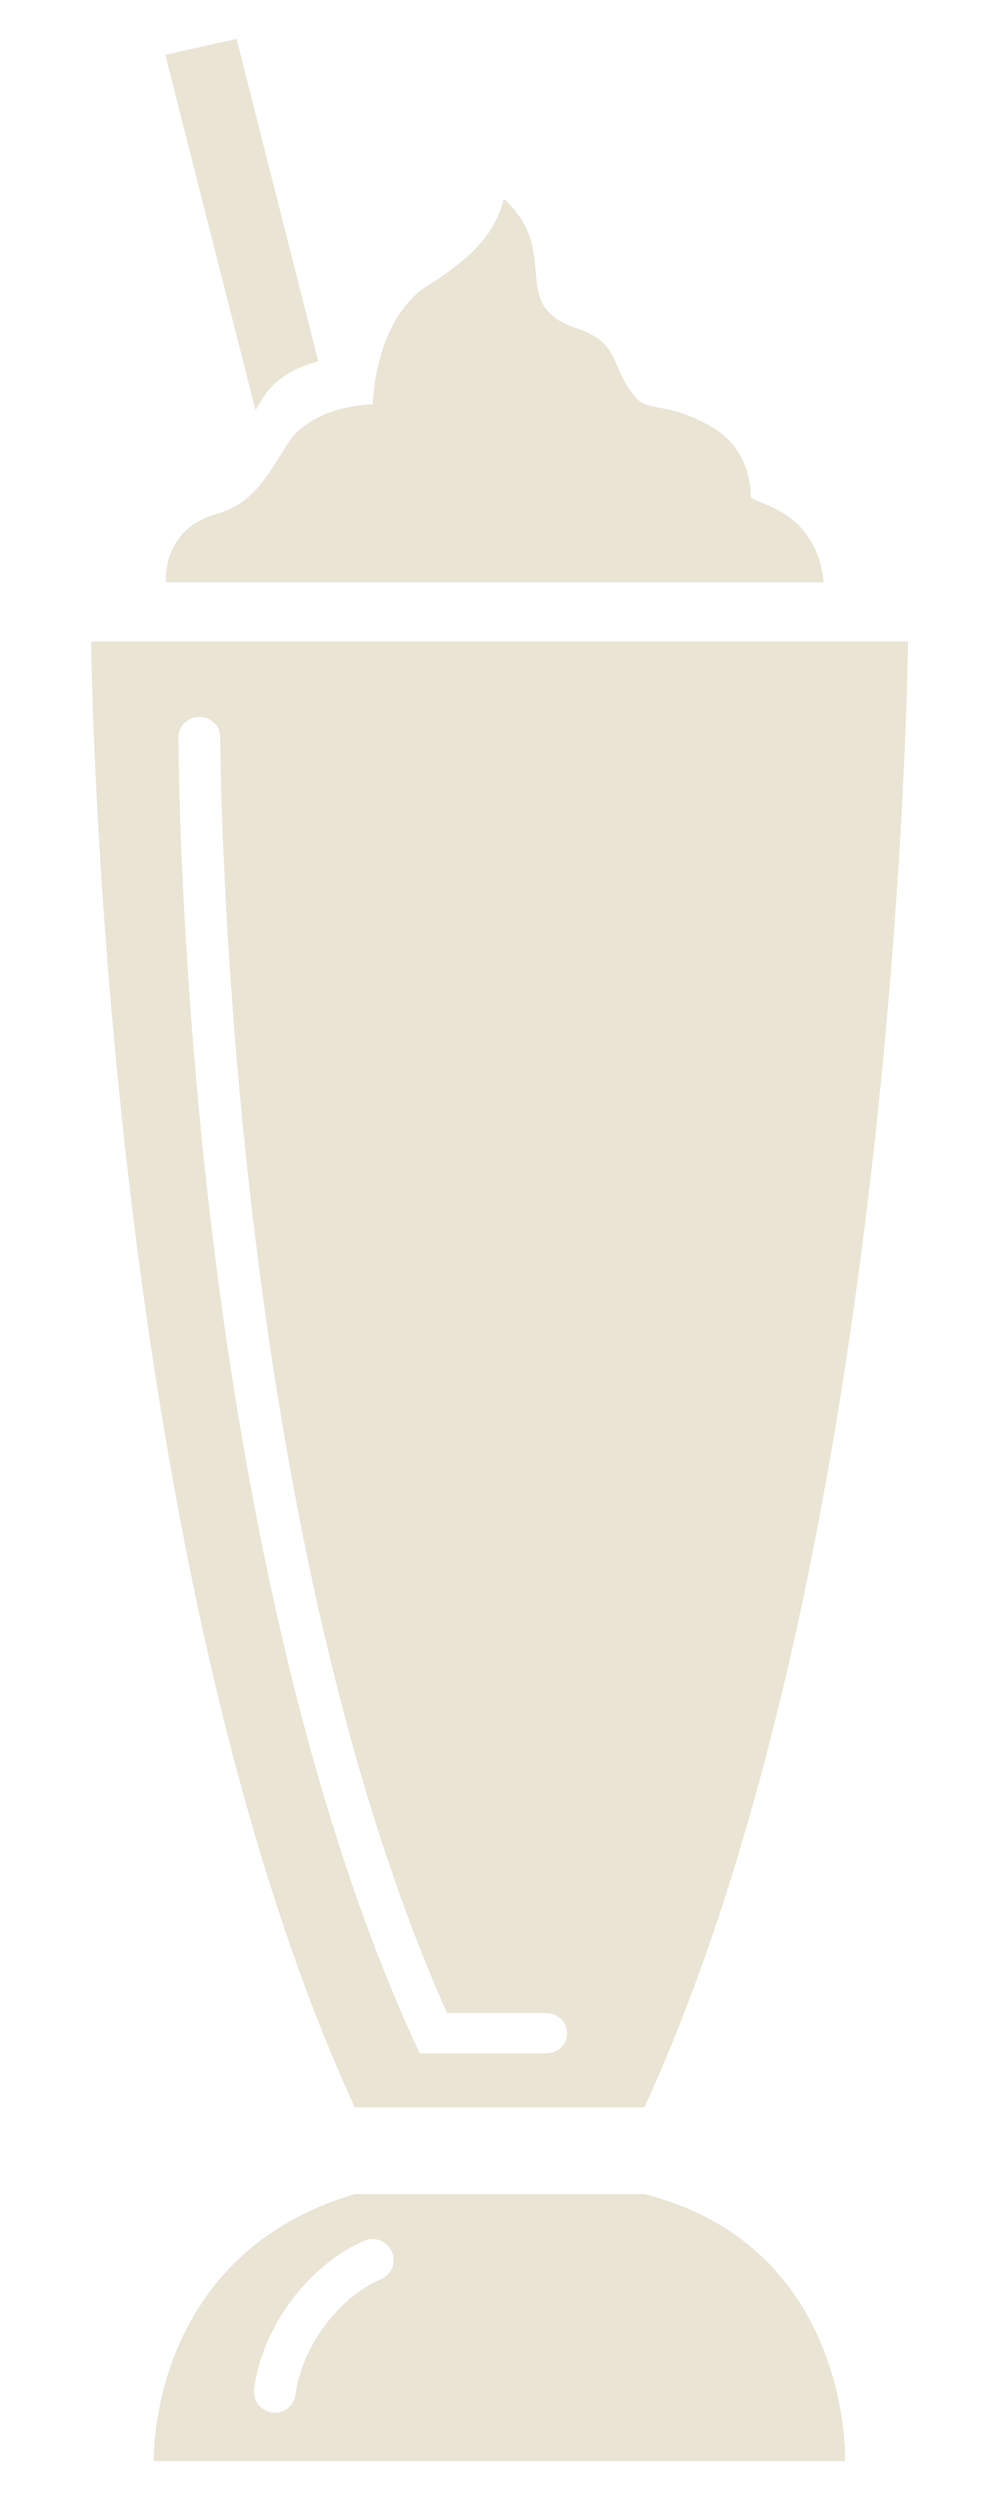 <?xml version="1.0" encoding="utf-8"?>
<!-- Generator: Adobe Illustrator 18.1.0, SVG Export Plug-In . SVG Version: 6.00 Build 0)  -->
<svg version="1.1" xmlns="http://www.w3.org/2000/svg" xmlns:xlink="http://www.w3.org/1999/xlink" x="0px" y="0px"
	 viewBox="0 0 84.5 211.29" enable-background="new 0 0 84.5 211.29" xml:space="preserve">
<g id="Layer_1" display="none">
	<g display="inline">
		<path d="M31.24,138.62c-2.31-3.4-4.18-7.16-5.52-11.18c0.99,3.58,1.3,7.08,0.91,10.36C28.1,138.28,29.65,138.56,31.24,138.62z"/>
		<path d="M23.52,107.55c0.15-1.52,0.37-3.01,0.66-4.49c-3.16-3.3-6.73-6.05-10.59-8.16c-1.59,3.06-2.63,6.68-3.03,10.68
			c2.51,1.98,4.93,4.35,7.17,7.08c3.48,4.24,5.96,8.66,7.43,13.01C23.52,120,22.9,113.87,23.52,107.55z"/>
		<path d="M31.9,152.38c1.24,0,2.5-0.07,3.74-0.2c2.67-0.29,5.23-0.89,7.67-1.76c-3.35-2.14-6.37-4.77-8.99-7.8l0,0
			c-0.8,0.09-1.61,0.13-2.41,0.13c-13.11,0-23.54-11.67-25.36-28.39c-1.98-18.06,6.74-32.29,20.72-33.82
			c0.8-0.09,1.61-0.13,2.41-0.13c1.78,0,3.5,0.22,5.17,0.64c0.78-0.89,1.58-1.75,2.43-2.58c1.96-1.91,4.06-3.6,6.27-5.06
			c-4.08-1.64-8.47-2.54-13.04-2.54c-1.24,0-2.5,0.07-3.74,0.2C6.36,73.3-8.25,93.31-5.81,115.67
			C-3.52,136.6,12.69,152.38,31.9,152.38L31.9,152.38z"/>
		<path d="M-5.75,89.89c-8.38,0-16.12,2.72-22.38,7.87c-15.87,13.02-17.16,37.77-2.89,55.16c8.23,10.03,20,15.78,32.28,15.78
			c0,0,0,0,0,0c8.37,0,16.11-2.72,22.38-7.87c1.68-1.38,3.19-2.9,4.54-4.52c-4.04-0.39-7.92-1.4-11.57-2.95
			c-3.3,2-7.05,3.04-11.02,3.04c-8.8,0-17.92-4.97-25.03-13.63c-11.41-13.9-11.74-30.52-0.79-39.51c3.37-2.76,7.36-4.34,11.63-4.6
			c0.81-3.06,1.91-5.99,3.29-8.76C-5.47,89.89-5.61,89.89-5.75,89.89z"/>
		<path d="M56.19,141.44c-4.7-1.67-8.73-4.96-11.63-9.59c-3.8-6.07-5.44-14.11-4.59-22.63c1.68-17.03,12.01-28.93,25.11-28.93
			c0.71,0,1.43,0.04,2.14,0.11c6.41,0.63,12.01,3.98,15.91,9.47c3.57-1.64,7.33-2.81,11.18-3.47c-5.98-8.49-15.05-14.33-25.63-15.38
			c-1.13-0.11-2.27-0.17-3.39-0.17c-9.23,0-18.16,3.75-25.14,10.56c-7.07,6.89-11.52,16.32-12.53,26.55
			c-2.19,22.15,12.29,41.81,32.39,44.18C58.23,148.78,56.95,145.17,56.19,141.44z"/>
		<path d="M67.2,101.84c-1.49-6.18-4.23-11.76-7.88-16.43c-3.64,1.33-6.86,3.92-9.4,7.47c2.66,4.43,4.46,9.83,5.13,15.91
			c0.93,8.54-0.56,16.62-4.2,22.77c-0.2,0.34-0.42,0.66-0.63,0.99c1.55,1.73,3.33,3.11,5.3,4.11c-1.02-11.44,2.47-23.63,10.66-33.6
			C66.5,102.65,66.85,102.24,67.2,101.84z"/>
		<path d="M72.22,160.82c6.27,5.15,14.01,7.87,22.38,7.87c12.28,0,24.04-5.75,32.28-15.78c14.27-17.39,12.98-42.13-2.89-55.16
			c-6.27-5.15-14.01-7.87-22.38-7.87c-12.28,0-24.04,5.75-32.28,15.78C55.06,123.06,56.36,147.8,72.22,160.82z M69.37,133.3
			c0.52-6.99,3.84-14.53,9.34-21.23c6.9-8.4,15.7-13.22,24.16-13.22c5.06,0,9.84,1.73,13.81,4.99c5.31,4.36,7.93,10.85,7.37,18.28
			c-0.52,6.99-3.84,14.53-9.34,21.23c-6.9,8.4-15.7,13.22-24.16,13.22c-5.06,0-9.84-1.73-13.81-4.99
			C71.43,147.22,68.81,140.73,69.37,133.3z"/>
		<path d="M79.35,148.41c0.1,0.08,0.2,0.15,0.3,0.23c3.43-1.72,6.64-3.99,9.52-6.8c7.07-6.89,11.52-16.32,12.53-26.55
			c0.42-4.21,0.22-8.32-0.49-12.25c-4.19,0.37-8.46,2.13-12.46,5.06c0.06,1.85,0.01,3.75-0.18,5.67
			c-1.2,12.12-6.78,21.64-14.62,26.11C74.79,143.27,76.61,146.16,79.35,148.41z"/>
	</g>
</g>
<g id="Layer_2">
	<g>
		<path fill="#EAE4D5" d="M22.25,33.62c1.1-1.81,3.06-2.66,4.67-3.08L20.01,3.29l-6.03,1.34l7.63,30.04
			C21.81,34.34,22.02,34,22.25,33.62z"/>
		<path fill="#EAE4D5" d="M42.25,54.21H7.71c0,0,0.69,76.9,22.3,123.9H54.5c21.61-47,22.3-123.9,22.3-123.9H42.25z M46.21,173.54
			H35.5l-0.47-1.02c-10.32-22.6-15.19-51.37-17.46-71.53c-2.45-21.81-2.48-38.53-2.48-38.7c0-0.94,0.79-1.7,1.77-1.7
			c0.98,0,1.77,0.76,1.77,1.7c0,0.65,0.22,65.3,19.18,107.84h8.39c0.98,0,1.77,0.76,1.77,1.7
			C47.98,172.78,47.18,173.54,46.21,173.54z"/>
		<path fill="#EAE4D5" d="M54.5,185.43H30.01C12.45,190.62,13.01,208,13.01,208h29.65h28.82C71.49,208,72.07,189.88,54.5,185.43z
			 M32.22,192.63c-3.6,1.53-6.7,5.72-7.22,9.73c-0.12,0.9-0.88,1.55-1.75,1.55c-0.08,0-0.15,0-0.23-0.02
			c-0.97-0.13-1.65-1.01-1.53-1.98c0.68-5.25,4.61-10.52,9.34-12.54c0.9-0.38,1.94,0.04,2.32,0.94
			C33.54,191.21,33.12,192.25,32.22,192.63z"/>
		<path fill="#EAE4D5" d="M14.03,49.21c0,0-0.38-4.38,4.1-5.71c3-0.89,4.02-2.45,6.12-5.88c2.08-3.43,7.28-3.45,7.28-3.45
			s0.1-7.19,4.72-10.08c4.57-2.85,5.8-5.09,6.36-7.29c4.95,4.47,0.29,8.98,6.07,10.91c3.92,1.31,2.83,3.14,5,5.78
			c1.21,1.46,2.59,0.32,6.55,2.61c3.15,1.82,3.26,5.07,3.26,5.77c0,0.7,3.4,0.73,5.24,4.11c0.87,1.59,0.93,3.23,0.93,3.23H14.03z"/>
	</g>
</g>
</svg>
